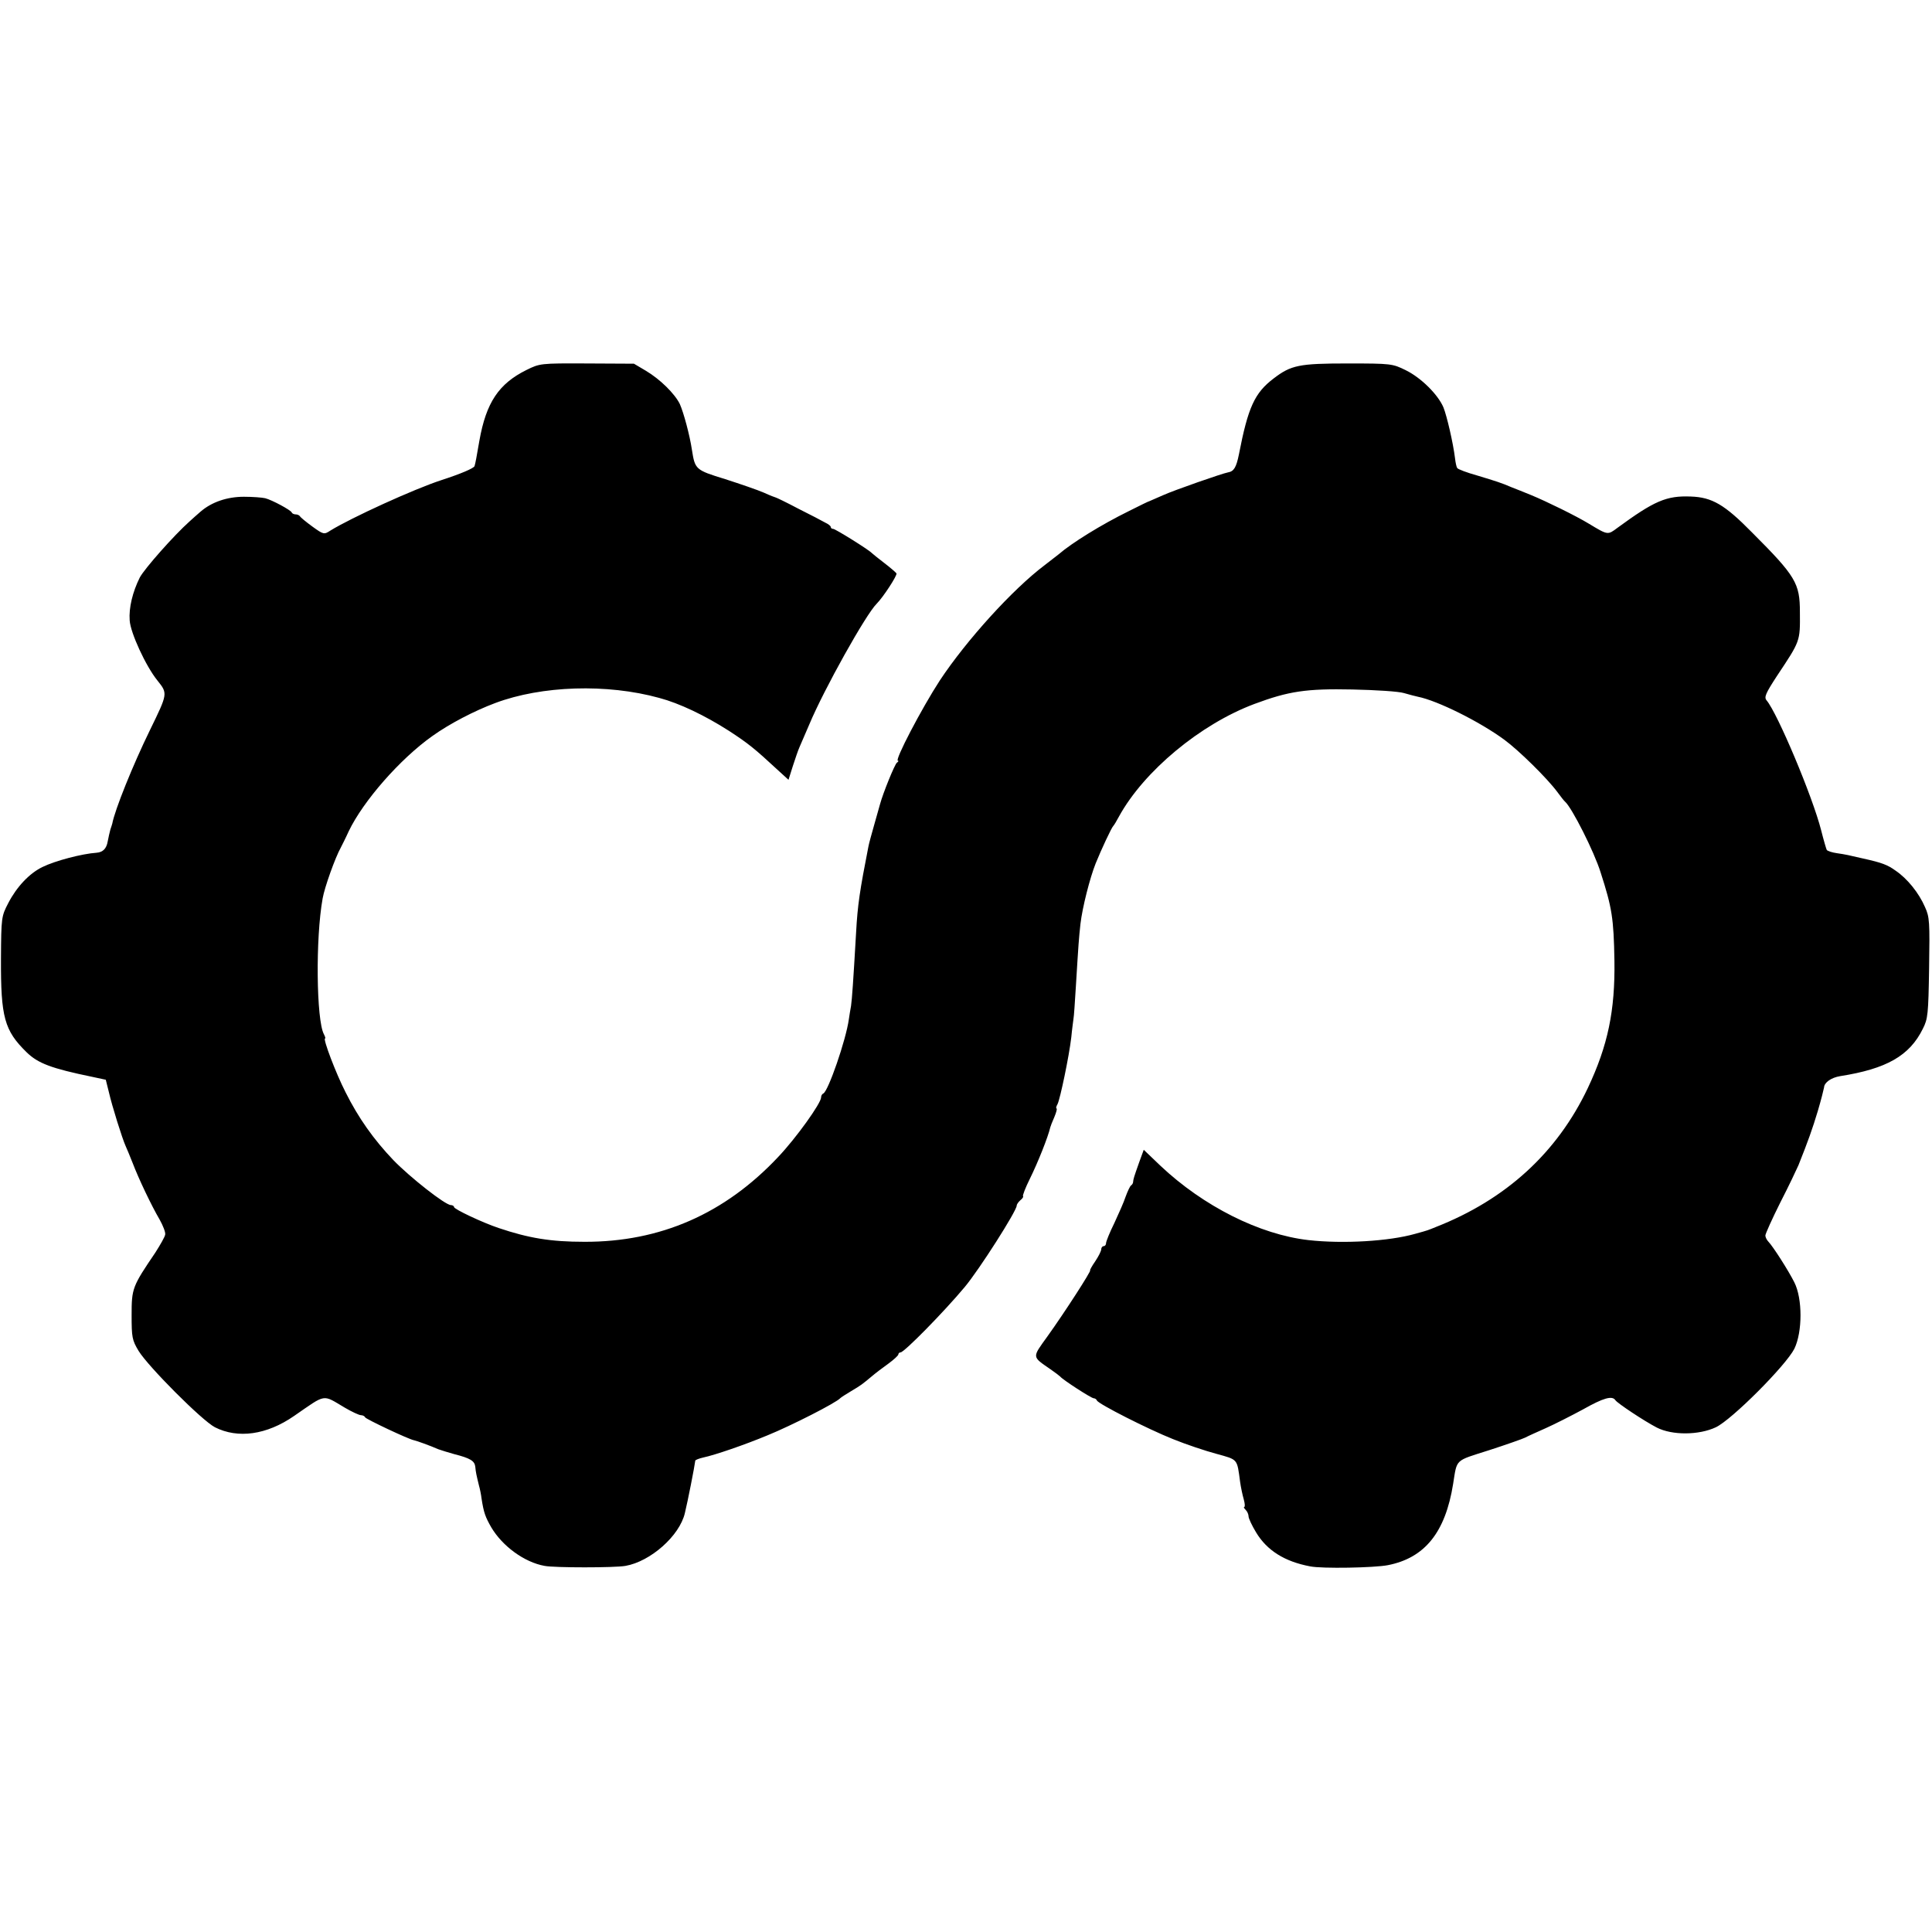 <?xml version="1.0" standalone="no"?>
<!DOCTYPE svg PUBLIC "-//W3C//DTD SVG 20010904//EN"
 "http://www.w3.org/TR/2001/REC-SVG-20010904/DTD/svg10.dtd">
<svg version="1.0" xmlns="http://www.w3.org/2000/svg"
 width="800pt" height="800pt" viewBox="0 0 800 800"
 preserveAspectRatio="xMidYMid meet">
<g transform="translate(0,800) scale(0.1,-0.1)"
fill="#000000" stroke="none">
<path d="M2180 6468 c-115 -57 -167 -135 -195 -293 -12 -70 -16 -91 -20 -105
-3 -9 -57 -32 -137 -58 -114 -37 -374 -156 -460 -209 -26 -17 -28 -17 -75 17
-26 19 -49 38 -51 42 -2 4 -10 8 -17 8 -7 0 -15 3 -17 8 -4 10 -82 52 -110 59
-13 3 -52 6 -88 6 -70 0 -134 -22 -180 -62 -14 -12 -34 -30 -45 -40 -65 -58
-186 -195 -206 -232 -30 -60 -46 -126 -42 -178 3 -51 67 -190 115 -249 43 -54
43 -53 -31 -205 -71 -145 -146 -332 -156 -387 -1 -3 -4 -14 -8 -25 -3 -11 -8
-33 -11 -49 -5 -30 -20 -45 -46 -47 -60 -4 -171 -33 -224 -59 -54 -26 -107
-82 -142 -150 -28 -54 -29 -58 -30 -230 -1 -242 14 -297 106 -387 47 -46 102
-67 272 -102 l56 -12 13 -52 c13 -57 55 -191 69 -222 5 -11 18 -42 29 -70 25
-66 79 -179 112 -235 14 -25 25 -53 23 -62 -1 -9 -20 -42 -41 -75 -95 -140
-98 -148 -98 -258 0 -93 2 -104 29 -149 40 -65 262 -288 316 -316 95 -48 214
-32 328 47 135 93 115 90 210 34 29 -17 59 -31 67 -31 7 0 15 -4 17 -9 3 -7
180 -91 203 -95 10 -2 66 -22 100 -37 11 -4 40 -13 65 -20 67 -17 85 -28 88
-52 2 -23 5 -36 15 -77 4 -14 9 -38 11 -55 9 -59 16 -77 40 -119 46 -78 137
-145 221 -160 40 -8 290 -8 335 0 103 18 224 124 246 219 12 49 40 192 43 217
1 3 16 9 34 13 47 10 170 52 266 92 96 39 285 135 301 154 3 3 23 16 45 29 42
25 44 27 85 61 14 12 44 35 68 52 23 17 42 34 42 39 0 4 4 8 9 8 15 0 180 168
266 271 60 72 215 315 215 337 0 5 7 15 15 22 9 7 14 15 11 17 -2 3 10 35 28
71 35 71 76 175 85 214 1 4 8 23 17 43 8 19 12 35 9 35 -3 0 -2 8 4 18 11 22
48 199 57 277 3 33 8 67 9 76 2 9 6 70 10 135 11 180 12 194 19 259 8 68 39
190 63 250 23 57 66 149 73 155 3 3 14 21 24 40 103 187 336 381 560 465 142
53 215 64 406 60 96 -2 192 -8 214 -15 21 -6 47 -13 57 -15 81 -16 256 -103
358 -178 60 -44 178 -160 220 -217 14 -19 28 -37 32 -40 28 -25 120 -206 147
-293 47 -146 54 -189 57 -365 3 -207 -27 -351 -110 -527 -127 -268 -339 -462
-630 -576 -35 -14 -27 -12 -85 -28 -109 -31 -299 -42 -442 -26 -202 23 -435
140 -613 308 l-69 66 -19 -52 c-22 -62 -24 -69 -25 -81 0 -5 -4 -12 -9 -15 -4
-3 -14 -24 -22 -46 -7 -22 -29 -71 -47 -110 -19 -38 -34 -76 -34 -82 0 -7 -4
-13 -10 -13 -5 0 -10 -6 -10 -13 0 -7 -11 -29 -25 -50 -14 -20 -23 -37 -21
-37 7 0 -106 -175 -177 -274 -64 -89 -65 -82 13 -136 19 -13 37 -27 40 -30 10
-13 129 -90 139 -90 5 0 11 -4 13 -9 5 -14 212 -119 315 -160 54 -22 135 -49
180 -61 90 -25 85 -19 98 -116 3 -22 10 -55 15 -72 5 -18 6 -32 2 -32 -3 0 -1
-5 6 -12 7 -7 12 -19 12 -27 0 -8 14 -38 31 -66 45 -75 118 -121 224 -141 49
-10 266 -6 322 5 153 30 238 136 270 336 17 106 5 94 149 140 71 23 139 47
149 52 11 6 49 23 85 39 36 16 105 51 155 78 85 48 121 58 134 38 9 -13 119
-86 171 -113 64 -33 175 -32 245 1 67 32 290 256 325 325 34 70 34 208 0 275
-25 50 -88 148 -107 168 -7 7 -13 19 -13 26 0 7 28 69 62 137 35 68 68 138 75
154 41 103 57 148 80 224 14 47 25 92 26 98 1 21 30 41 67 47 191 30 287 84
342 196 21 41 23 61 26 252 3 190 2 211 -17 252 -25 58 -73 118 -122 151 -33
24 -57 33 -134 50 -60 14 -73 17 -108 22 -21 3 -40 9 -43 14 -2 4 -13 41 -23
81 -36 141 -181 485 -226 538 -11 13 -4 29 43 101 97 146 96 142 95 264 0 120
-17 149 -199 331 -113 115 -165 145 -253 148 -101 4 -151 -18 -304 -130 -40
-30 -39 -30 -117 17 -54 33 -179 94 -240 119 -30 12 -66 27 -80 32 -44 19 -64
25 -143 49 -43 12 -80 26 -83 31 -3 4 -7 22 -9 40 -8 65 -34 176 -48 211 -23
54 -93 123 -156 154 -55 27 -60 28 -241 28 -201 0 -234 -7 -306 -62 -79 -60
-106 -119 -144 -315 -11 -54 -21 -70 -45 -74 -23 -4 -224 -74 -270 -95 -27
-12 -52 -23 -55 -24 -3 0 -41 -19 -85 -41 -116 -57 -238 -133 -291 -179 -7 -5
-33 -26 -58 -45 -133 -100 -324 -311 -434 -477 -75 -115 -189 -333 -174 -333
4 0 2 -4 -4 -8 -9 -6 -58 -127 -70 -172 -2 -8 -13 -46 -24 -85 -11 -38 -22
-79 -24 -90 -36 -183 -45 -244 -51 -355 -12 -207 -17 -277 -21 -305 -3 -16 -7
-41 -9 -55 -12 -87 -86 -300 -106 -308 -5 -2 -9 -9 -9 -16 0 -24 -103 -168
-178 -247 -221 -235 -488 -352 -802 -351 -140 0 -230 15 -355 57 -66 22 -185
78 -185 87 0 4 -6 8 -13 8 -23 0 -168 114 -238 186 -82 86 -145 175 -198 281
-40 78 -95 223 -85 223 3 0 0 8 -5 18 -31 58 -35 397 -5 562 8 46 52 169 75
210 4 8 20 39 33 68 60 125 212 299 346 394 71 51 175 105 261 137 192 72 462
81 679 21 83 -22 188 -72 288 -136 80 -52 107 -74 201 -161 l46 -42 18 57 c10
31 22 66 27 77 5 11 23 54 41 95 61 146 235 457 279 500 27 27 87 119 82 126
-4 5 -27 25 -52 44 -25 19 -47 37 -50 40 -13 14 -151 100 -160 100 -5 0 -10 3
-10 8 0 4 -10 12 -23 18 -12 7 -62 33 -112 58 -49 26 -91 46 -93 46 -1 0 -23
8 -49 20 -25 11 -98 36 -160 56 -124 38 -125 40 -138 122 -9 60 -34 153 -50
189 -21 43 -82 103 -141 138 l-49 29 -195 1 c-193 1 -195 0 -250 -27z"/>
</g>
</svg>

